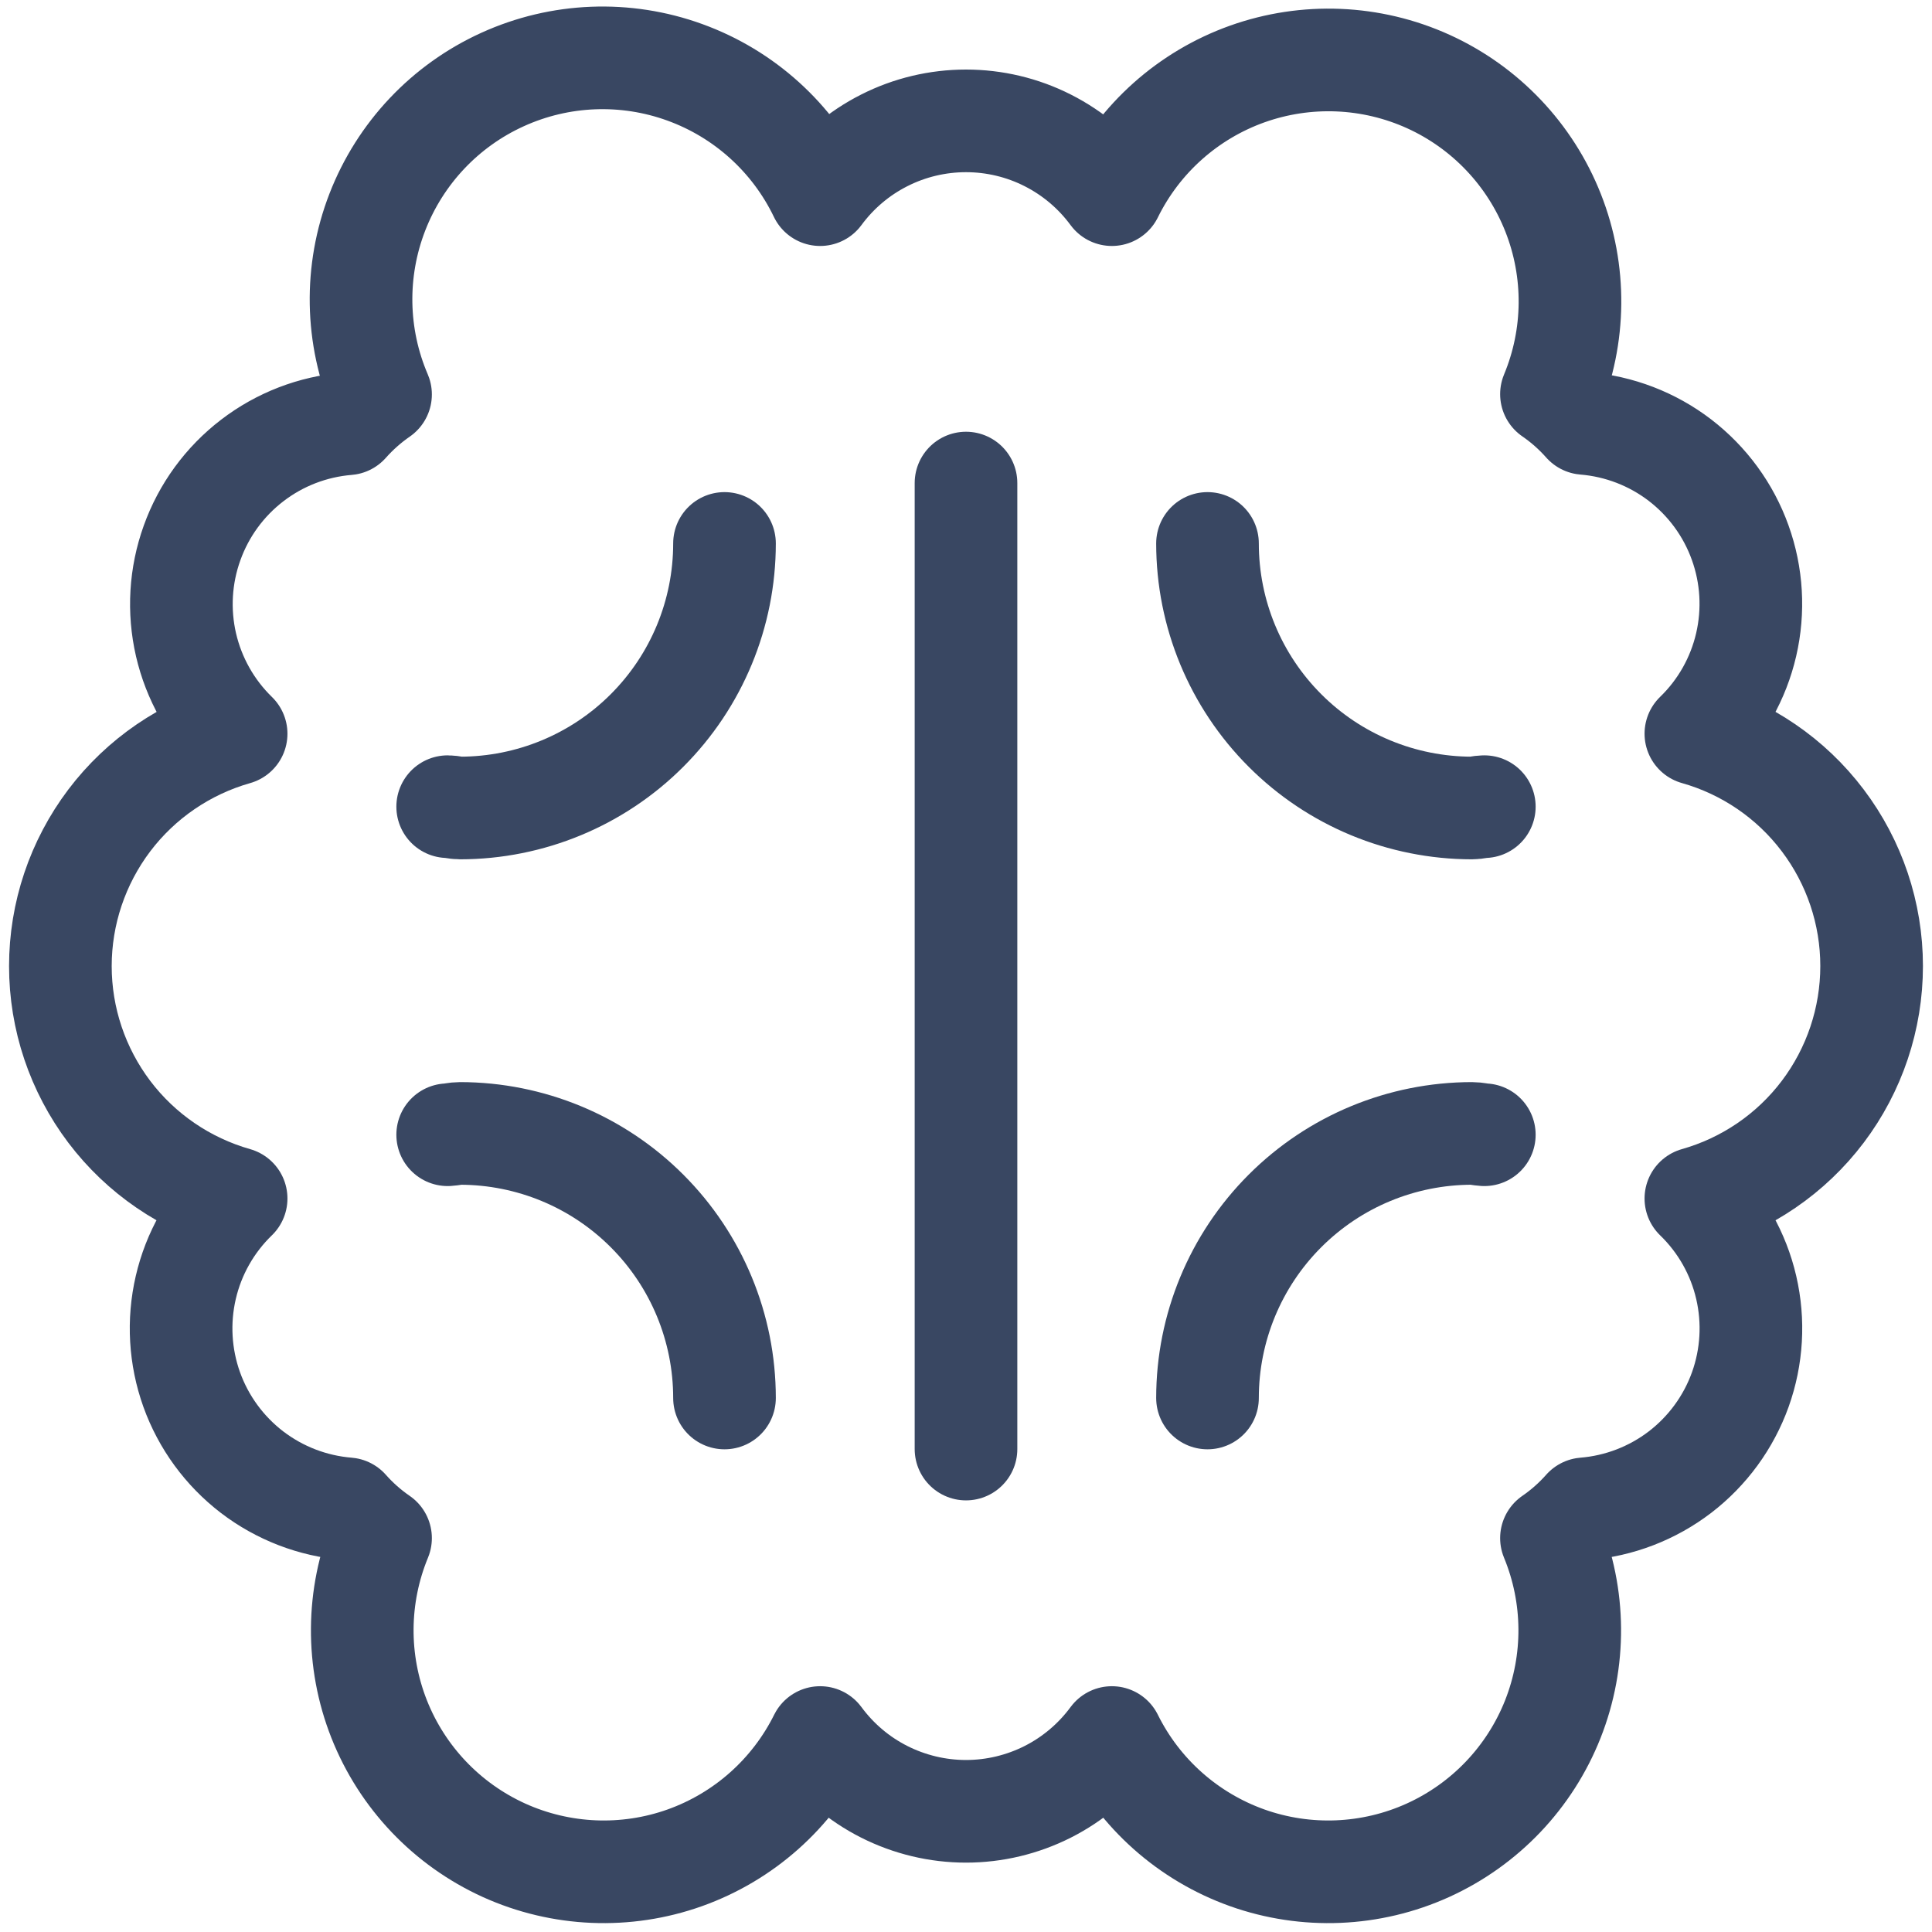 <svg width="32" height="32" viewBox="0 0 32 32" fill="none" xmlns="http://www.w3.org/2000/svg">
<path d="M12 23.155C12 21.993 11.539 20.879 10.717 20.057C9.896 19.235 8.782 18.774 7.62 18.773C7.549 18.773 7.487 18.791 7.415 18.795" stroke="#394762" stroke-width="1.7" stroke-linecap="round" stroke-linejoin="round"/>
<path d="M7.415 13.361C7.484 13.361 7.548 13.383 7.62 13.383C8.782 13.382 9.896 12.921 10.717 12.099C11.539 11.277 12 10.163 12 9.001" stroke="#394762" stroke-width="1.7" stroke-linecap="round" stroke-linejoin="round"/>
<path d="M16 8.001V24.001" stroke="#394762" stroke-width="1.7" stroke-linecap="round" stroke-linejoin="round"/>
<path d="M20 23.155C20 21.993 20.461 20.879 21.283 20.057C22.104 19.235 23.218 18.774 24.38 18.773C24.451 18.773 24.513 18.791 24.585 18.795" stroke="#394762" stroke-width="1.7" stroke-linecap="round" stroke-linejoin="round"/>
<path d="M24.585 13.361C24.516 13.361 24.452 13.383 24.38 13.383C23.218 13.382 22.104 12.921 21.283 12.099C20.461 11.277 20 10.163 20 9.001" stroke="#394762" stroke-width="1.7" stroke-linecap="round" stroke-linejoin="round"/>
<path d="M31 16C31 15.129 30.715 14.282 30.19 13.588C29.665 12.893 28.927 12.389 28.089 12.152C28.503 11.751 28.792 11.239 28.922 10.678C29.052 10.117 29.018 9.53 28.823 8.988C28.629 8.446 28.282 7.972 27.825 7.621C27.368 7.271 26.819 7.06 26.245 7.013C26.083 6.83 25.899 6.667 25.697 6.528C26.096 5.569 26.106 4.492 25.725 3.526C25.344 2.56 24.602 1.779 23.657 1.35C22.711 0.921 21.635 0.877 20.657 1.226C19.679 1.576 18.875 2.292 18.416 3.224C18.137 2.845 17.773 2.537 17.354 2.325C16.934 2.112 16.47 2.002 16 2.002C15.53 2.002 15.066 2.112 14.646 2.325C14.226 2.537 13.863 2.845 13.584 3.224C13.131 2.282 12.326 1.554 11.343 1.198C10.36 0.841 9.276 0.884 8.324 1.317C7.372 1.749 6.628 2.538 6.25 3.513C5.872 4.488 5.891 5.572 6.303 6.533C6.101 6.673 5.917 6.836 5.755 7.019C5.181 7.066 4.634 7.277 4.178 7.627C3.721 7.977 3.375 8.451 3.181 8.993C2.986 9.534 2.952 10.12 3.081 10.68C3.211 11.241 3.499 11.752 3.911 12.153C3.073 12.391 2.335 12.895 1.81 13.589C1.285 14.284 1 15.131 1 16.002C1 16.873 1.285 17.72 1.81 18.415C2.335 19.109 3.073 19.613 3.911 19.851C3.497 20.252 3.207 20.763 3.077 21.325C2.947 21.886 2.981 22.473 3.175 23.015C3.37 23.558 3.717 24.032 4.174 24.383C4.632 24.733 5.18 24.944 5.755 24.991C5.917 25.174 6.101 25.337 6.303 25.476C5.907 26.435 5.899 27.51 6.28 28.474C6.662 29.439 7.403 30.217 8.347 30.646C9.292 31.074 10.366 31.119 11.343 30.771C12.32 30.422 13.123 29.708 13.584 28.779C13.863 29.158 14.226 29.466 14.646 29.678C15.066 29.89 15.53 30.001 16 30.001C16.47 30.001 16.934 29.89 17.354 29.678C17.773 29.466 18.137 29.158 18.416 28.779C18.876 29.708 19.68 30.422 20.657 30.771C21.634 31.119 22.708 31.074 23.652 30.646C24.597 30.217 25.338 29.439 25.72 28.474C26.101 27.51 26.093 26.435 25.697 25.476C25.899 25.337 26.083 25.174 26.245 24.991C26.82 24.944 27.368 24.733 27.826 24.383C28.283 24.032 28.63 23.558 28.825 23.015C29.019 22.473 29.053 21.886 28.923 21.325C28.793 20.763 28.503 20.252 28.089 19.851C28.928 19.613 29.666 19.109 30.191 18.414C30.716 17.719 31 16.871 31 16Z" stroke="#394762" stroke-width="1.7" stroke-linecap="round" stroke-linejoin="round"/>
</svg>
